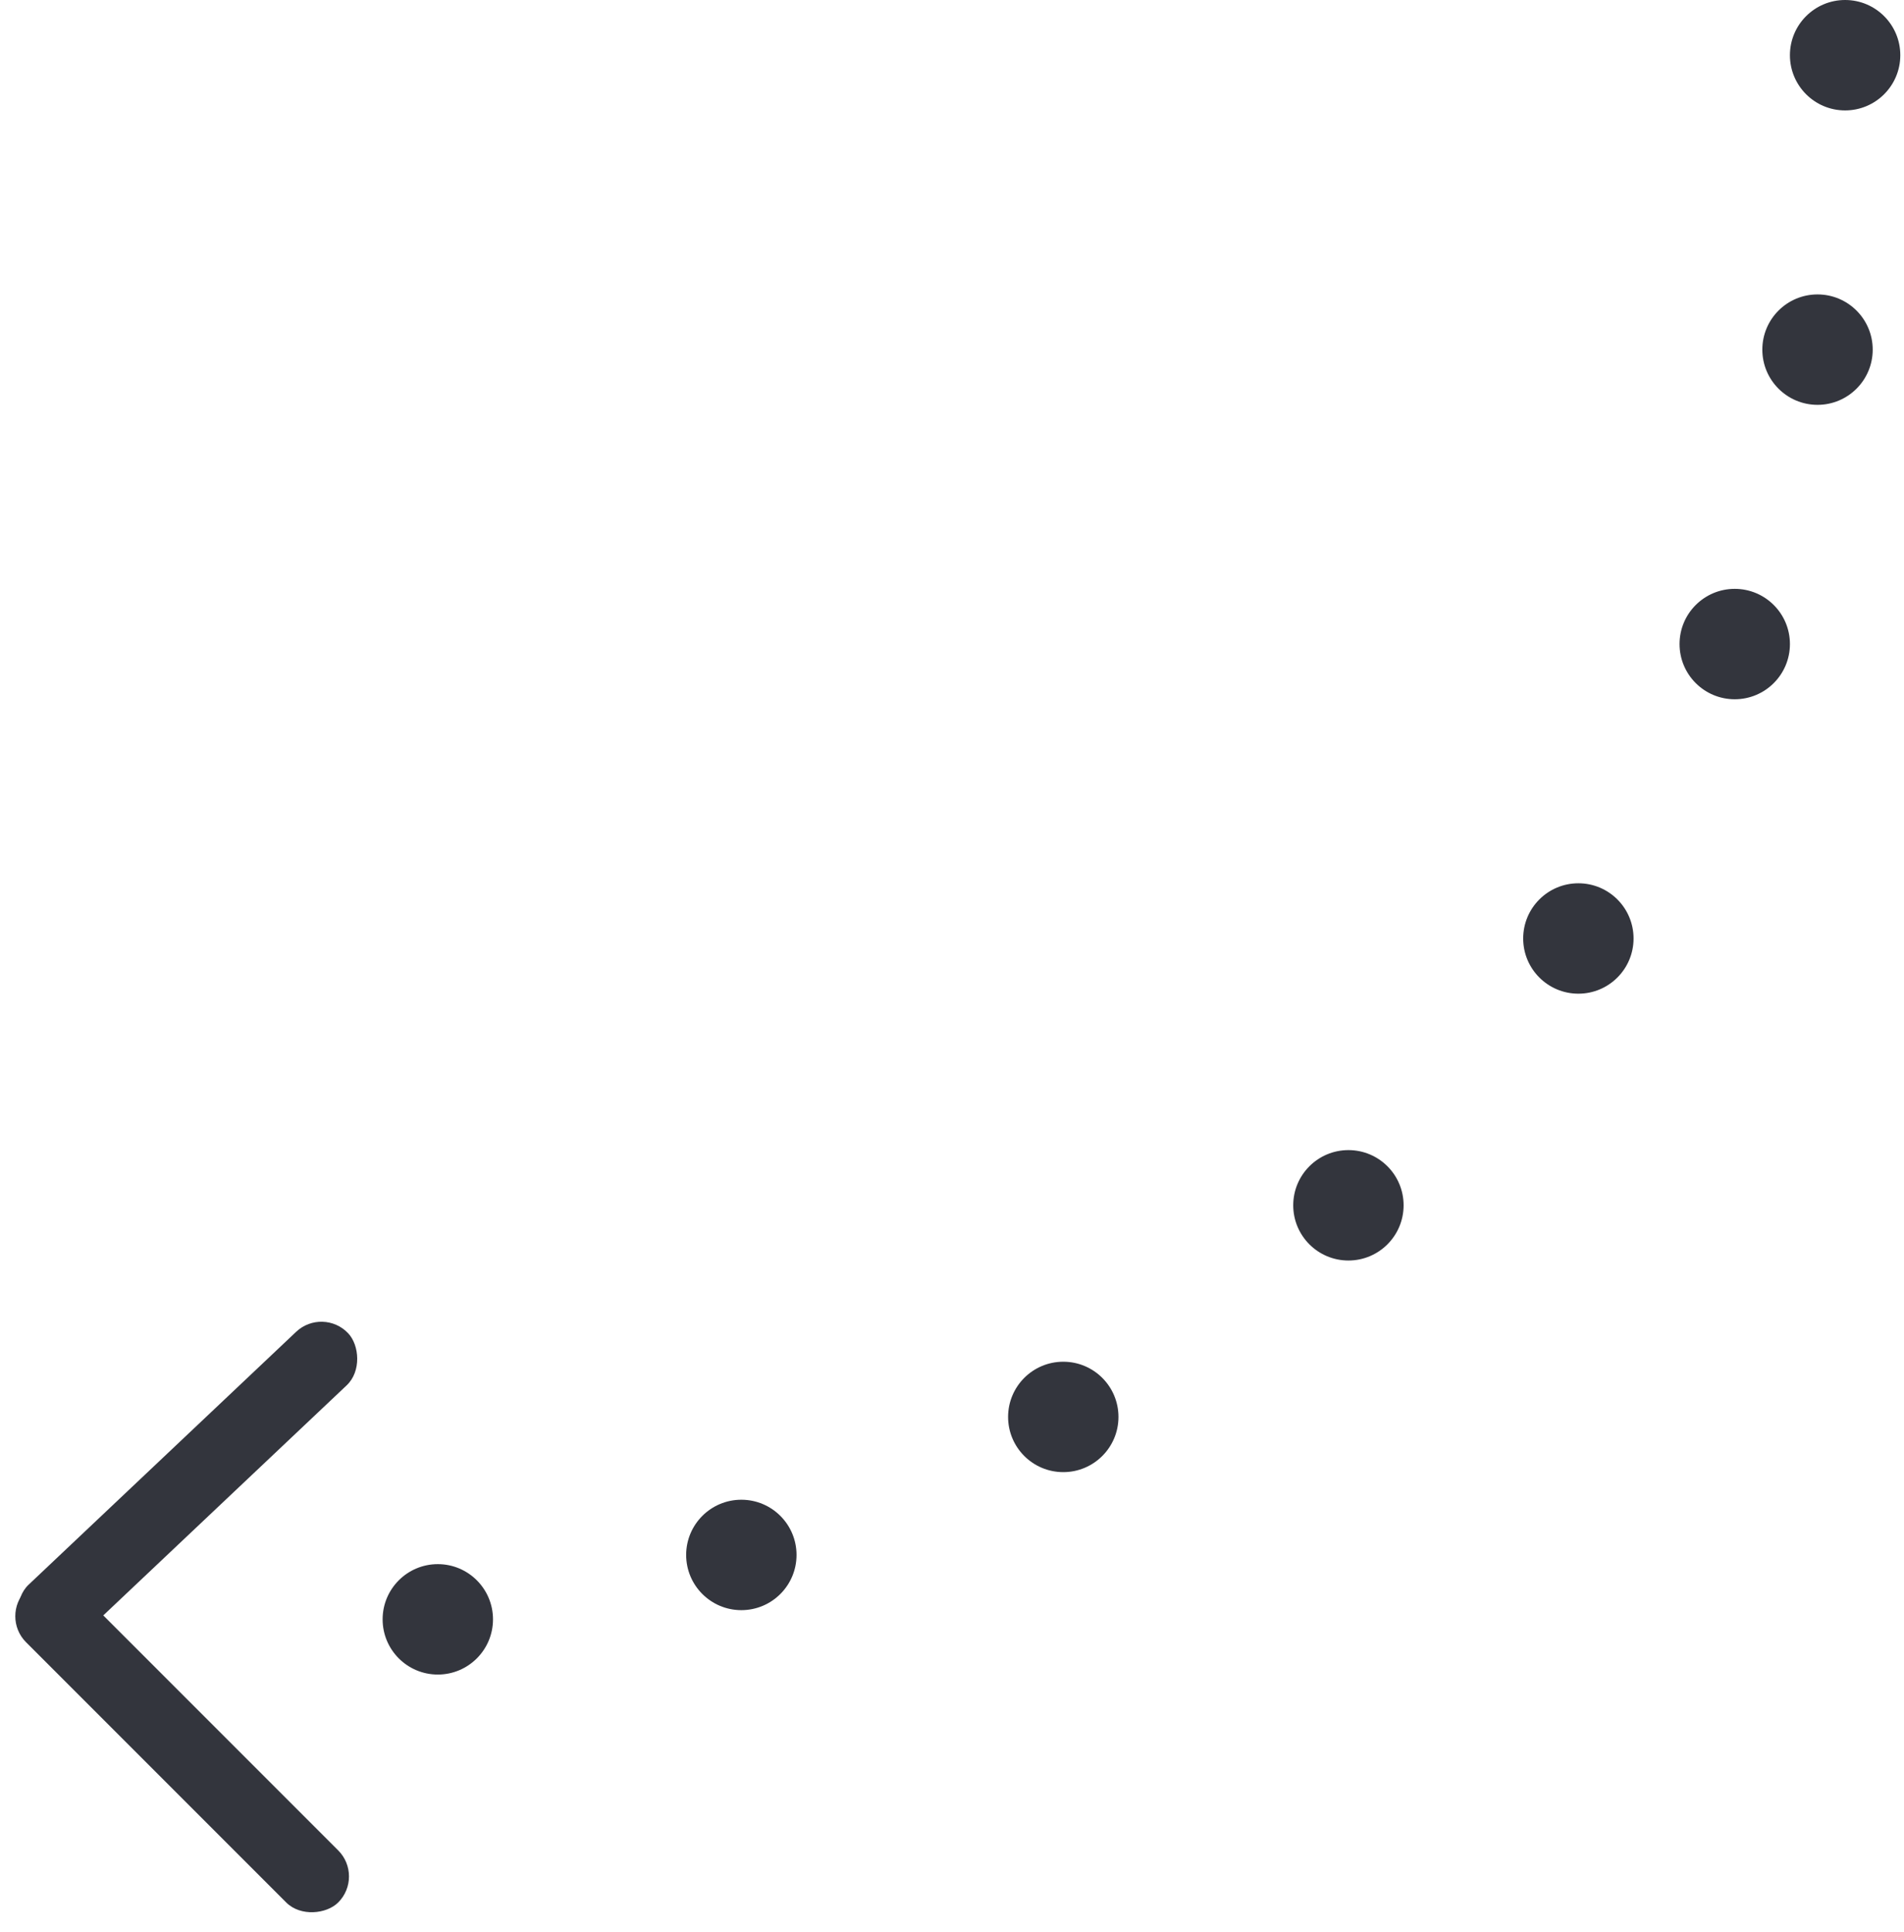 <svg width="207" height="210" viewBox="0 0 207 210" fill="none" xmlns="http://www.w3.org/2000/svg">
<circle r="6" transform="matrix(-1 0 0 1 200.598 6)" fill="#33353D"/>
<circle r="6" transform="matrix(-1 0 0 1 197.598 38)" fill="#33353D"/>
<circle r="6" transform="matrix(-1 0 0 1 188.598 70)" fill="#33353D"/>
<circle r="6" transform="matrix(-1 0 0 1 171.598 102)" fill="#33353D"/>
<circle r="6" transform="matrix(-1 0 0 1 146.598 131)" fill="#33353D"/>
<circle r="6" transform="matrix(-1 0 0 1 115.598 154)" fill="#33353D"/>
<circle r="6" transform="matrix(-1 0 0 1 80.598 169)" fill="#33353D"/>
<circle r="6" transform="matrix(-1 0 0 1 47.598 176)" fill="#33353D"/>
<rect width="48" height="8" rx="4" transform="matrix(-0.727 0.687 0.687 0.727 35.104 142)" fill="#33353D"/>
<rect width="48" height="8" rx="4" transform="matrix(-0.707 -0.707 -0.707 0.707 39.598 203.941)" fill="#33353D"/>
</svg>
